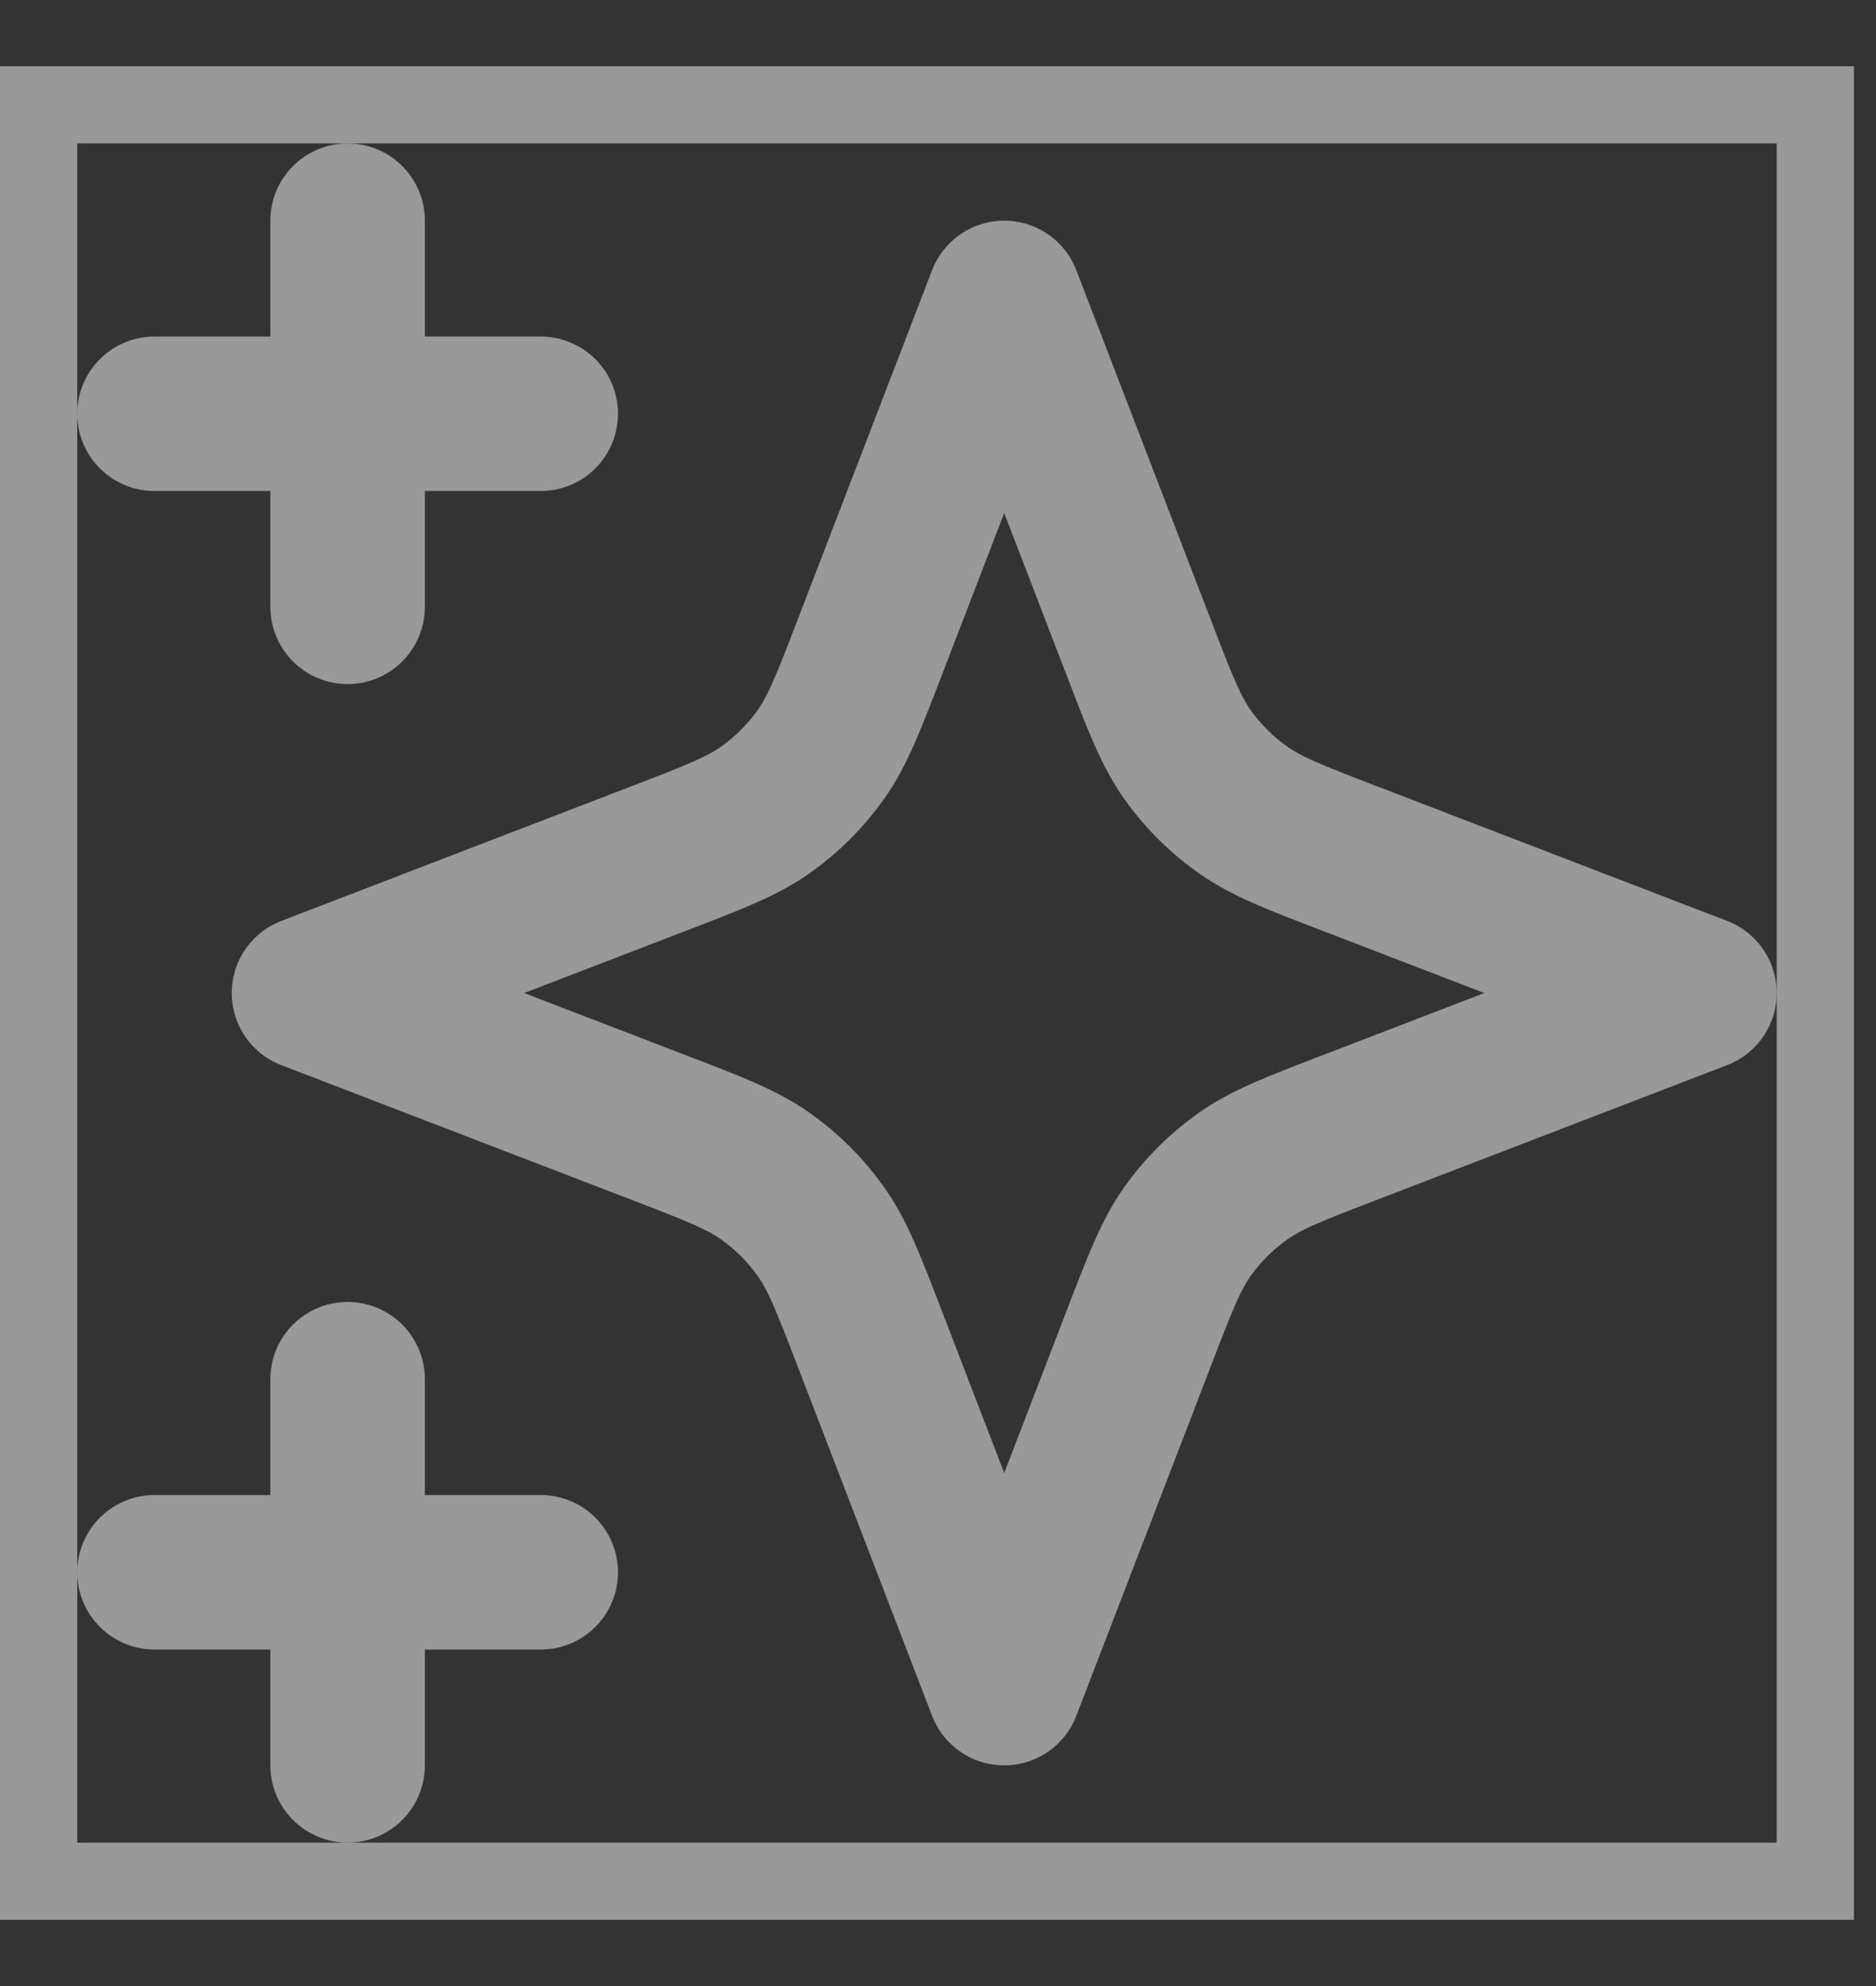 <svg width="17" height="18" viewBox="0 0 17 18" fill="none" xmlns="http://www.w3.org/2000/svg">
<rect x="0" y="0" width="17" height="18" fill="#333333" stroke="none"/>
<g opacity="0.5">
<g clip-path="url(#clip0_770_5972)">
<path d="M3.15 16V12.5M3.15 5.5V2M1.4 3.75H4.9M1.4 14.25H4.9M9.1 2.7L7.886 5.856C7.689 6.369 7.59 6.626 7.436 6.842C7.3 7.033 7.133 7.2 6.942 7.336C6.726 7.49 6.469 7.589 5.956 7.786L2.8 9L5.956 10.214C6.469 10.411 6.726 10.51 6.942 10.664C7.133 10.8 7.3 10.967 7.436 11.158C7.59 11.374 7.689 11.63 7.886 12.144L9.1 15.3L10.314 12.144C10.511 11.63 10.61 11.374 10.763 11.158C10.899 10.967 11.067 10.8 11.258 10.664C11.474 10.51 11.73 10.411 12.244 10.214L15.4 9L12.244 7.786C11.73 7.589 11.474 7.49 11.258 7.336C11.067 7.2 10.899 7.033 10.763 6.842C10.61 6.626 10.511 6.369 10.314 5.856L9.1 2.7Z" stroke="white" stroke-width="1.4" stroke-linecap="round" stroke-linejoin="round"/>
</g>
<rect x="0.35" y="0.95" width="16.1" height="16.1" stroke="white" stroke-width="0.7"/>
</g>
<defs>
<clipPath id="clip0_770_5972">
<rect y="0.6" width="16.8" height="16.8" fill="white"/>
</clipPath>
</defs>
</svg>
